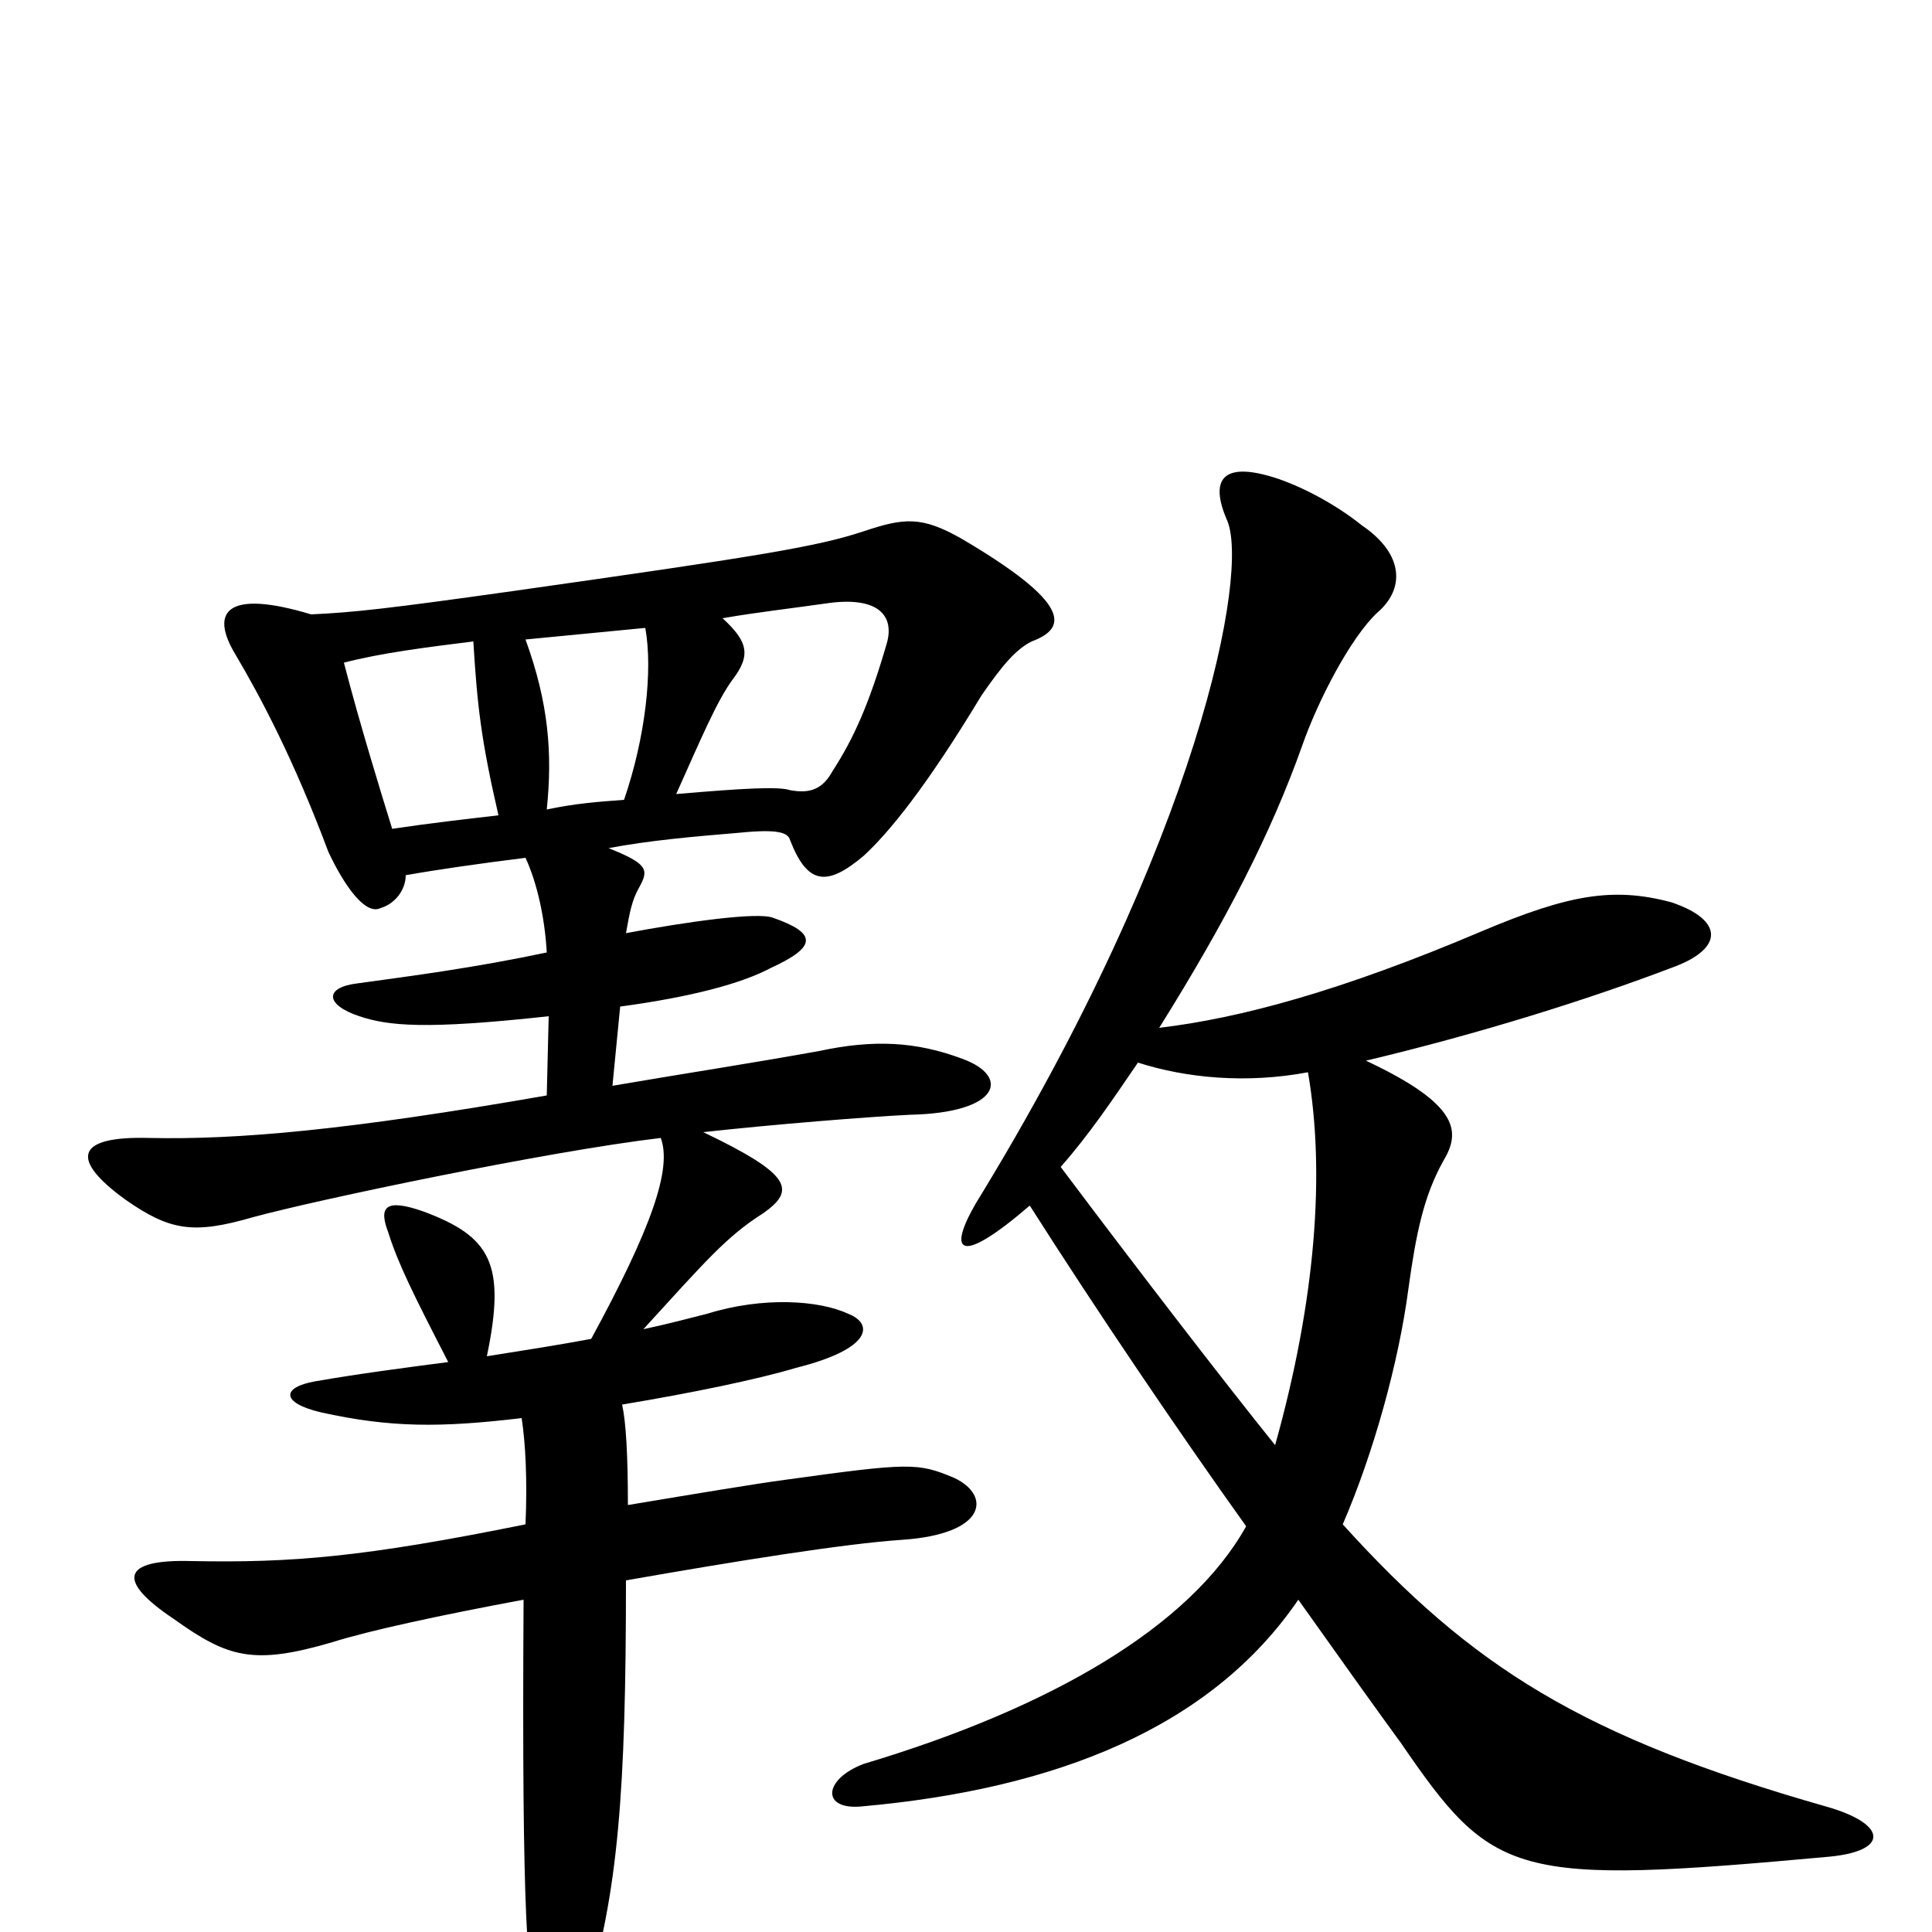 <svg xmlns="http://www.w3.org/2000/svg" viewBox="0 -1000 1000 1000">
	<path fill="#000000" d="M600 -468C635 -524 658 -569 674 -614C682 -637 699 -670 713 -683C727 -695 727 -713 705 -728C690 -740 672 -749 659 -753C633 -761 626 -752 635 -731C647 -705 621 -566 505 -377C490 -351 497 -345 533 -376C568 -321 610 -259 645 -210C616 -158 544 -116 447 -87C426 -79 425 -63 446 -65C547 -74 627 -106 672 -172C694 -141 714 -113 725 -98C773 -28 783 -24 947 -39C978 -42 977 -56 945 -65C819 -101 762 -137 695 -211C711 -248 724 -295 729 -333C733 -362 737 -381 747 -399C756 -414 756 -428 707 -451C766 -465 823 -483 865 -499C893 -509 892 -524 865 -533C835 -541 812 -537 767 -518C694 -487 642 -473 600 -468ZM677 -445C686 -393 681 -327 660 -252C635 -283 588 -344 549 -396C564 -413 576 -431 589 -450C614 -442 645 -439 677 -445ZM210 -547C227 -550 248 -553 272 -556C278 -543 282 -525 283 -507C245 -499 214 -495 185 -491C168 -489 168 -480 186 -474C201 -469 220 -467 284 -474L283 -433C180 -415 123 -410 77 -411C39 -412 36 -400 65 -379C88 -363 100 -361 131 -370C164 -379 283 -404 342 -411C348 -395 337 -364 306 -307C290 -304 271 -301 252 -298C262 -346 254 -360 219 -373C199 -380 196 -375 201 -362C206 -346 214 -330 232 -295C209 -292 186 -289 163 -285C146 -282 145 -274 166 -269C202 -261 228 -261 270 -266C272 -253 273 -234 272 -211C188 -194 151 -191 99 -192C63 -193 60 -182 90 -162C118 -142 131 -138 172 -150C191 -156 228 -164 271 -172C270 -5 273 27 279 42C285 60 296 60 303 35C320 -20 324 -73 324 -182C381 -192 437 -201 467 -203C511 -206 513 -226 494 -235C475 -243 471 -243 406 -234C391 -232 361 -227 325 -221C325 -247 324 -264 322 -273C358 -279 392 -286 412 -292C452 -302 452 -315 439 -320C424 -327 395 -329 366 -320C358 -318 347 -315 333 -312C365 -347 376 -360 395 -372C412 -384 410 -392 364 -414C400 -418 450 -422 471 -423C518 -424 523 -443 498 -452C474 -461 452 -462 424 -456C385 -449 358 -445 317 -438L321 -479C358 -484 384 -491 399 -499C423 -510 423 -517 400 -525C392 -528 356 -523 324 -517C326 -528 327 -534 331 -541C336 -550 335 -553 315 -561C336 -565 359 -567 383 -569C403 -571 408 -569 409 -565C418 -542 428 -541 447 -557C460 -569 479 -592 508 -640C519 -656 526 -664 534 -668C553 -675 554 -688 498 -721C477 -733 468 -732 447 -725C423 -717 392 -712 265 -694C201 -685 183 -683 161 -682C118 -695 108 -684 122 -661C135 -639 152 -607 170 -559C178 -542 189 -526 197 -530C204 -532 210 -539 210 -547ZM258 -578C241 -576 223 -574 203 -571C198 -587 186 -626 178 -657C197 -662 221 -665 245 -668C247 -635 249 -617 258 -578ZM374 -680C391 -683 409 -685 430 -688C455 -691 463 -681 459 -667C450 -636 442 -618 431 -601C426 -592 420 -589 409 -591C403 -593 385 -592 350 -589C363 -618 371 -637 379 -648C389 -661 387 -668 374 -680ZM323 -586C309 -585 297 -584 283 -581C286 -610 284 -636 272 -669C293 -671 313 -673 334 -675C338 -653 334 -618 323 -586Z"/>
</svg>